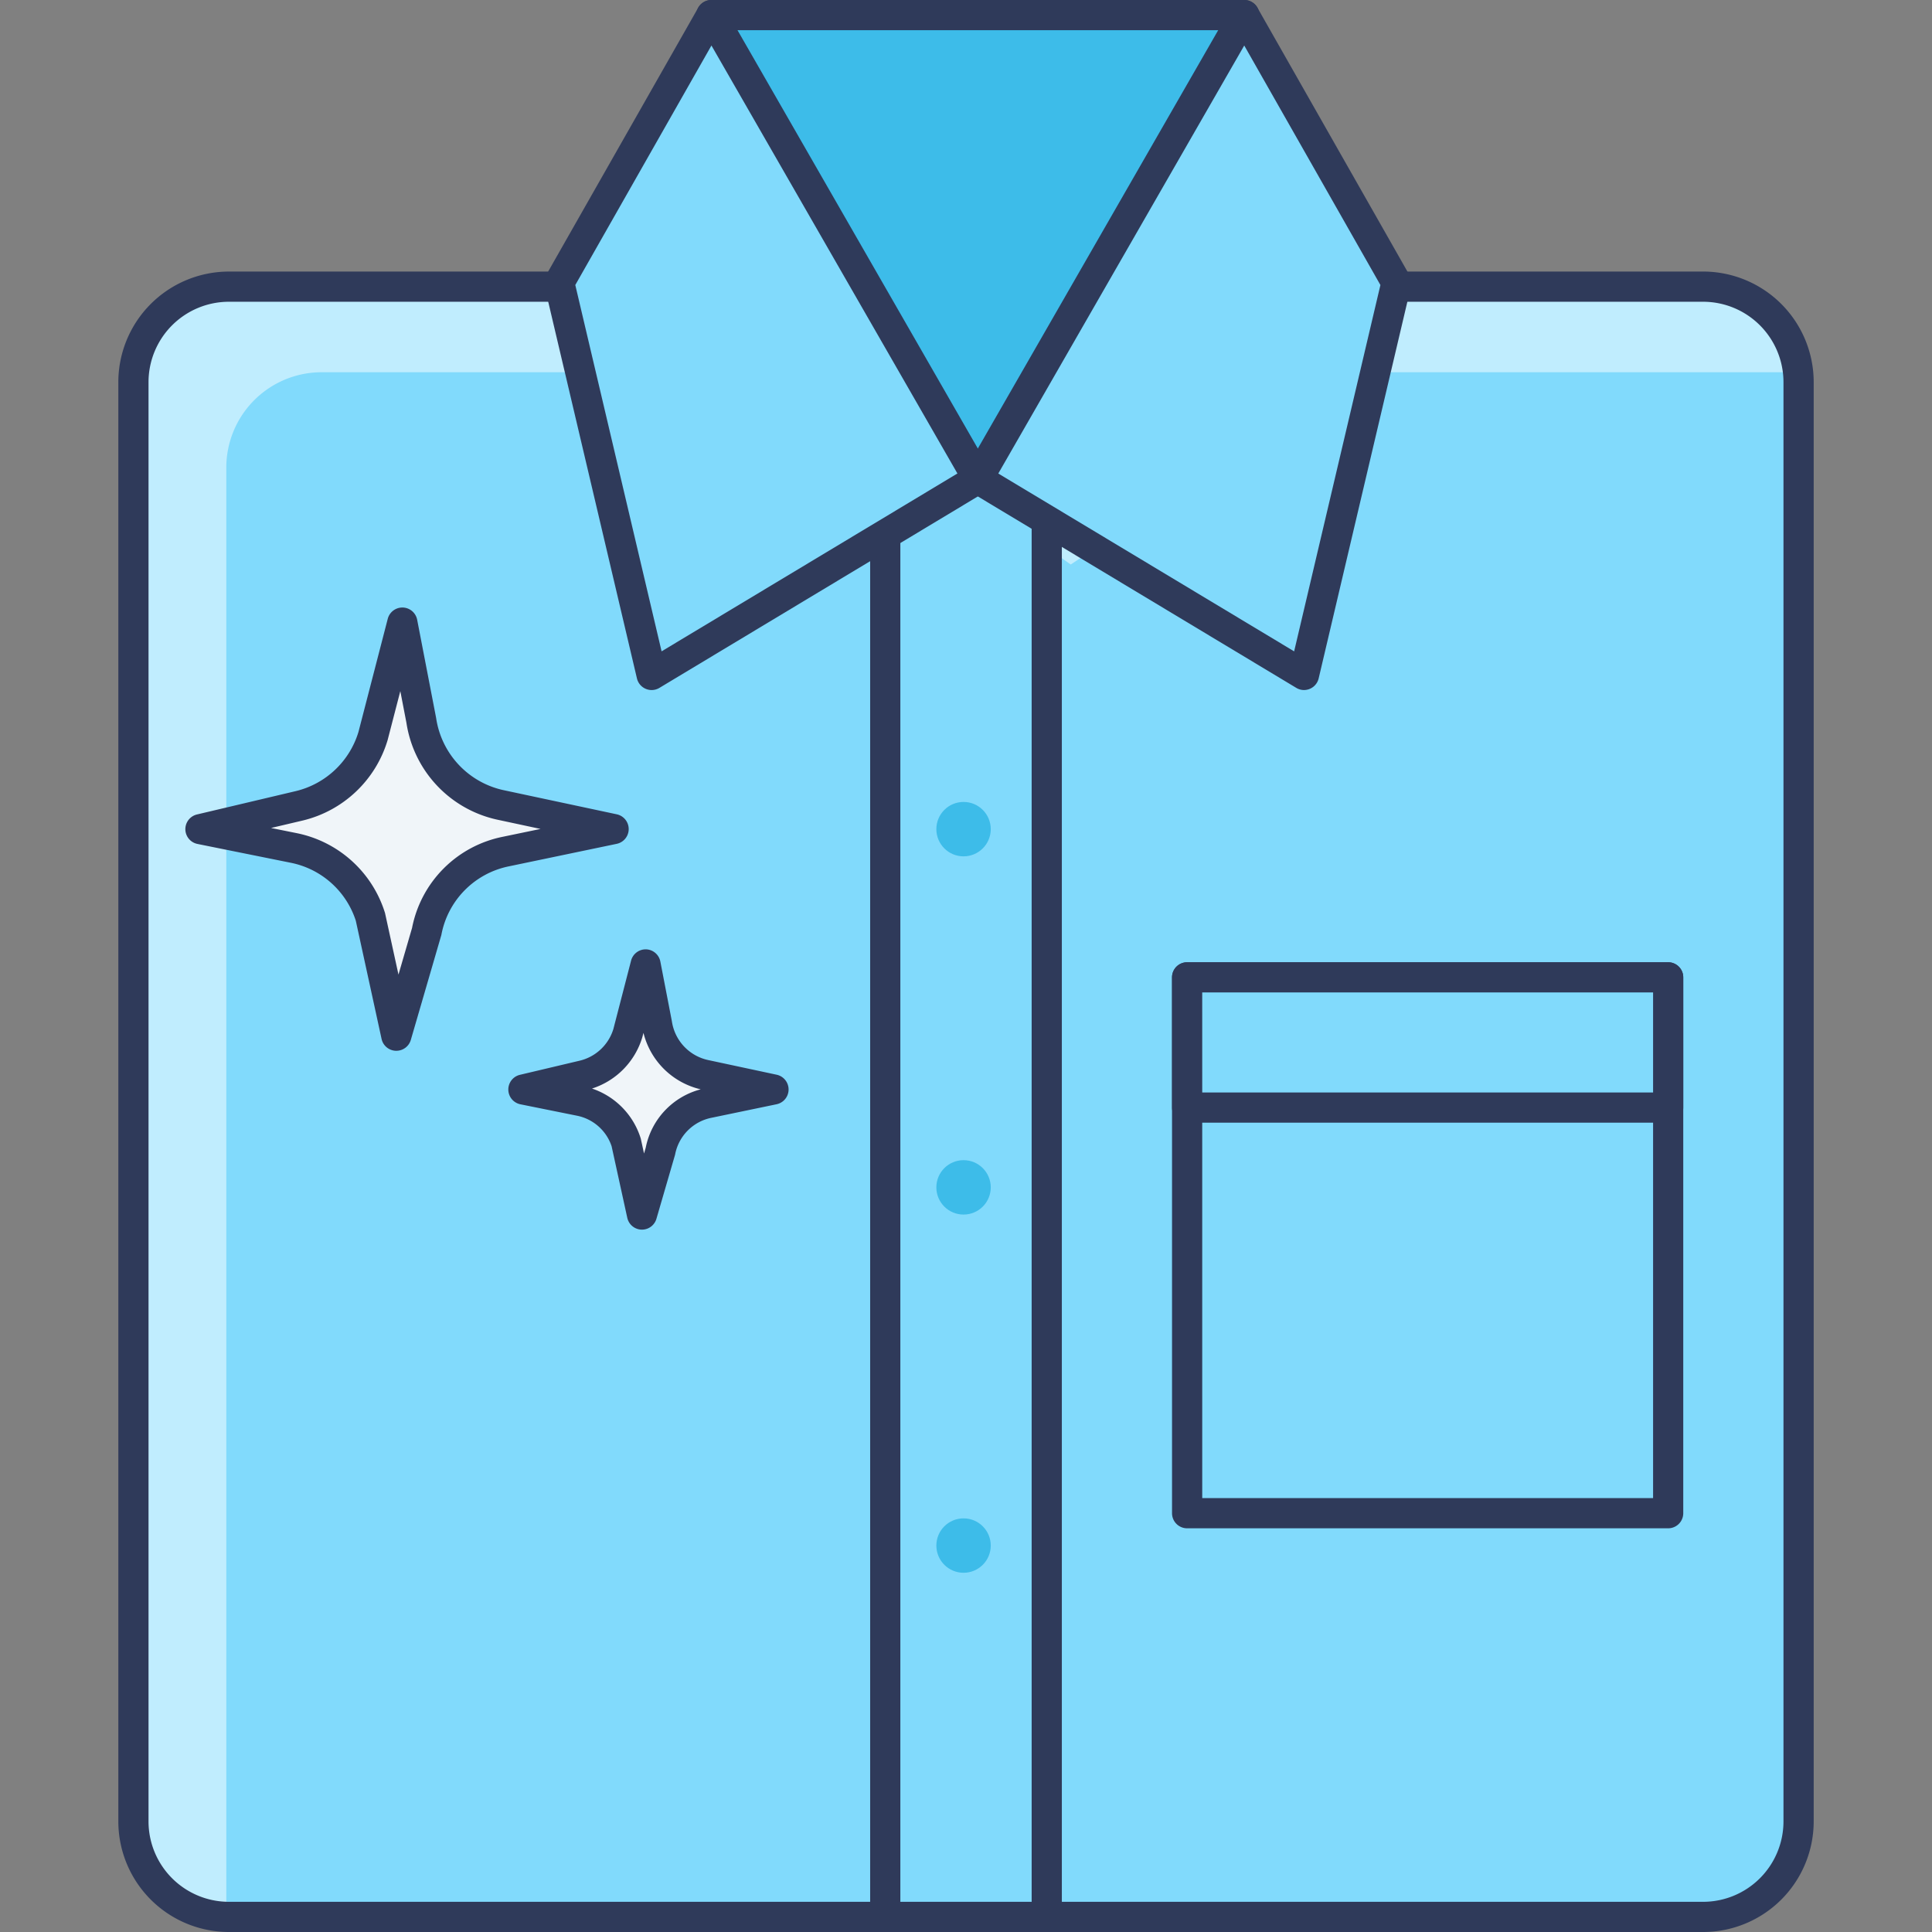 <svg id="icon" height="512" viewBox="0 0 128 128" width="512" xmlns="http://www.w3.org/2000/svg"><rect x="0" y="0" width="128" height="128" fill="#808080" stroke="none"/><path d="m42.96 19.278 4.17-18.278h35.308l1.274 25.356-18.928 5.367z" fill="#3dbce9"/><path d="m64.784 32.723a1 1 0 0 1 -.5-.131l-21.819-12.445a1 1 0 0 1 -.479-1.091l4.169-18.279a1 1 0 0 1 .975-.777h35.308a1 1 0 0 1 1 .95l1.273 25.356a1 1 0 0 1 -.727 1.012l-18.927 5.367a.992.992 0 0 1 -.273.038zm-20.684-13.946 20.815 11.869 17.758-5.035-1.186-23.611h-33.559z" fill="#2f3a5a"/><path d="m112.837 18.992h-29.015l-19.038 12.731-18.068-12.731h-31.553a6.323 6.323 0 0 0 -6.323 6.323v95.362a6.323 6.323 0 0 0 6.323 6.323h97.673a6.323 6.323 0 0 0 6.323-6.323v-95.362a6.323 6.323 0 0 0 -6.322-6.323z" fill="#81dafc"/><g opacity=".5"><path d="m119.132 24.673a.611.611 0 0 0 -.139-.011h-29.018l-19.035 12.738-18.07-12.738h-31.556a6.318 6.318 0 0 0 -6.32 6.32v95.365q0 .321.032.643a6.3 6.3 0 0 1 -6.181-6.309v-95.366a6.318 6.318 0 0 1 6.32-6.315h31.556l18.06 12.725 19.045-12.725h29.007a6.325 6.325 0 0 1 6.299 5.673z" fill="#fff"/></g><path d="m112.837 128h-97.674a7.331 7.331 0 0 1 -7.323-7.323v-95.362a7.331 7.331 0 0 1 7.323-7.323h31.554a1 1 0 0 1 .576.183l17.507 12.335 18.468-12.35a1 1 0 0 1 .556-.169h29.015a7.331 7.331 0 0 1 7.323 7.323v95.362a7.331 7.331 0 0 1 -7.325 7.324zm-97.674-108.008a5.329 5.329 0 0 0 -5.323 5.323v95.362a5.329 5.329 0 0 0 5.323 5.323h97.674a5.329 5.329 0 0 0 5.323-5.323v-95.362a5.329 5.329 0 0 0 -5.323-5.323h-28.711l-18.786 12.562a1 1 0 0 1 -1.132-.014l-17.808-12.548z" fill="#2f3a5a"/><path d="m58.65 31.723h10.699v95.277h-10.699z" fill="#81dafc"/><path d="m69.35 128h-10.7a1 1 0 0 1 -1-1v-95.277a1 1 0 0 1 1-1h10.7a1 1 0 0 1 1 1v95.277a1 1 0 0 1 -1 1zm-9.7-2h8.7v-93.277h-8.7z" fill="#2f3a5a"/><path d="m82.438 1-17.654 30.723 21.611 12.994 6.121-25.987z" fill="#81dafc"/><path d="m86.4 45.717a1 1 0 0 1 -.516-.143l-21.615-12.994a1 1 0 0 1 -.352-1.355l17.654-30.725a1 1 0 0 1 .867-.5 1 1 0 0 1 .867.506l10.08 17.729a1 1 0 0 1 .1.723l-6.12 25.987a1 1 0 0 1 -.974.771zm-20.26-14.346 19.6 11.783 5.716-24.271-9.022-15.868z" fill="#2f3a5a"/><path d="m47.13 1 17.654 30.723-21.611 12.994-6.121-25.987z" fill="#81dafc"/><path d="m43.173 45.717a1 1 0 0 1 -.974-.771l-6.121-25.987a1 1 0 0 1 .1-.724l10.083-17.729a1 1 0 0 1 .867-.506 1 1 0 0 1 .872.5l17.651 30.725a1 1 0 0 1 -.351 1.355l-21.612 12.994a1 1 0 0 1 -.515.143zm-5.058-26.835 5.717 24.271 19.6-11.783-16.297-28.355z" fill="#2f3a5a"/><path d="m78.65 64.751h31.87v35.503h-31.87z" fill="#81dafc"/><path d="m110.521 101.254h-31.871a1 1 0 0 1 -1-1v-35.5a1 1 0 0 1 1-1h31.87a1 1 0 0 1 1 1v35.5a1 1 0 0 1 -.999 1zm-30.87-2h29.87v-33.5h-29.871z" fill="#2f3a5a"/><path d="m78.65 64.751h31.87v8.629h-31.87z" fill="#81dafc"/><path d="m110.521 74.38h-31.871a1 1 0 0 1 -1-1v-8.629a1 1 0 0 1 1-1h31.87a1 1 0 0 1 1 1v8.629a1 1 0 0 1 -.999 1zm-30.87-2h29.87v-6.629h-29.871z" fill="#2f3a5a"/><g fill="#3dbce9"><circle cx="63.838" cy="54.933" r="1.802"/><circle cx="63.838" cy="78.666" r="1.802"/><circle cx="63.838" cy="102.398" r="1.802"/></g><path d="m27.907 47.721-1.25-6.472-1.949 7.528a6.723 6.723 0 0 1 -4.893 4.611l-6.533 1.544 6.174 1.246a6.723 6.723 0 0 1 5.094 4.608l1.706 7.83 2-6.86a6.723 6.723 0 0 1 5.244-5.336l7.152-1.487-7.5-1.605a6.723 6.723 0 0 1 -5.245-5.607z" fill="#f0f5f9"/><path d="m26.257 69.617h-.035a1 1 0 0 1 -.942-.787l-1.707-7.83a5.7 5.7 0 0 0 -4.315-3.841l-6.174-1.245a1 1 0 0 1 -.032-1.954l6.532-1.544a5.74 5.74 0 0 0 4.166-3.926l1.939-7.49a1 1 0 0 1 .968-.75h.031a1 1 0 0 1 .95.81l1.25 6.472c0 .015.006.03.008.045a5.747 5.747 0 0 0 4.466 4.773l7.5 1.6a1 1 0 0 1 -.006 1.957l-7.156 1.493a5.7 5.7 0 0 0 -4.459 4.543l-2.024 6.957a1 1 0 0 1 -.96.717zm-8.3-14.761 1.7.342a7.72 7.72 0 0 1 5.852 5.294l.891 4.078.9-3.093a7.653 7.653 0 0 1 6-6.036l2.512-.522-2.863-.613a7.757 7.757 0 0 1 -6.022-6.418l-.405-2.1-.84 3.241a7.758 7.758 0 0 1 -5.631 5.334z" fill="#2f3a5a"/><path d="m43.53 67.814-.757-3.914-1.18 4.559a4.071 4.071 0 0 1 -2.963 2.792l-3.956.935 3.738.754a4.071 4.071 0 0 1 3.085 2.79l1.033 4.741 1.213-4.154a4.071 4.071 0 0 1 3.172-3.232l4.331-.9-4.54-.972a4.071 4.071 0 0 1 -3.176-3.399z" fill="#f0f5f9"/><path d="m42.53 81.467h-.03a1 1 0 0 1 -.942-.787l-1.038-4.741a3.047 3.047 0 0 0 -2.3-2.022l-3.739-.754a1 1 0 0 1 -.032-1.954l3.956-.936a3.08 3.08 0 0 0 2.235-2.106l1.17-4.521a1 1 0 0 1 .968-.75h.022a1 1 0 0 1 .95.81l.757 3.919c0 .015.006.03.008.045a3.086 3.086 0 0 0 2.4 2.561l4.54.972a1 1 0 0 1 -.006 1.957l-4.331.9a3.062 3.062 0 0 0 -2.392 2.44l-1.236 4.248a1 1 0 0 1 -.96.719zm-3.309-9.348a5.068 5.068 0 0 1 3.231 3.312l.217.992.113-.39a5 5 0 0 1 3.642-3.862 5.1 5.1 0 0 1 -3.793-3.741l-.071.274a5.105 5.105 0 0 1 -3.338 3.415z" fill="#2f3a5a"/></svg>